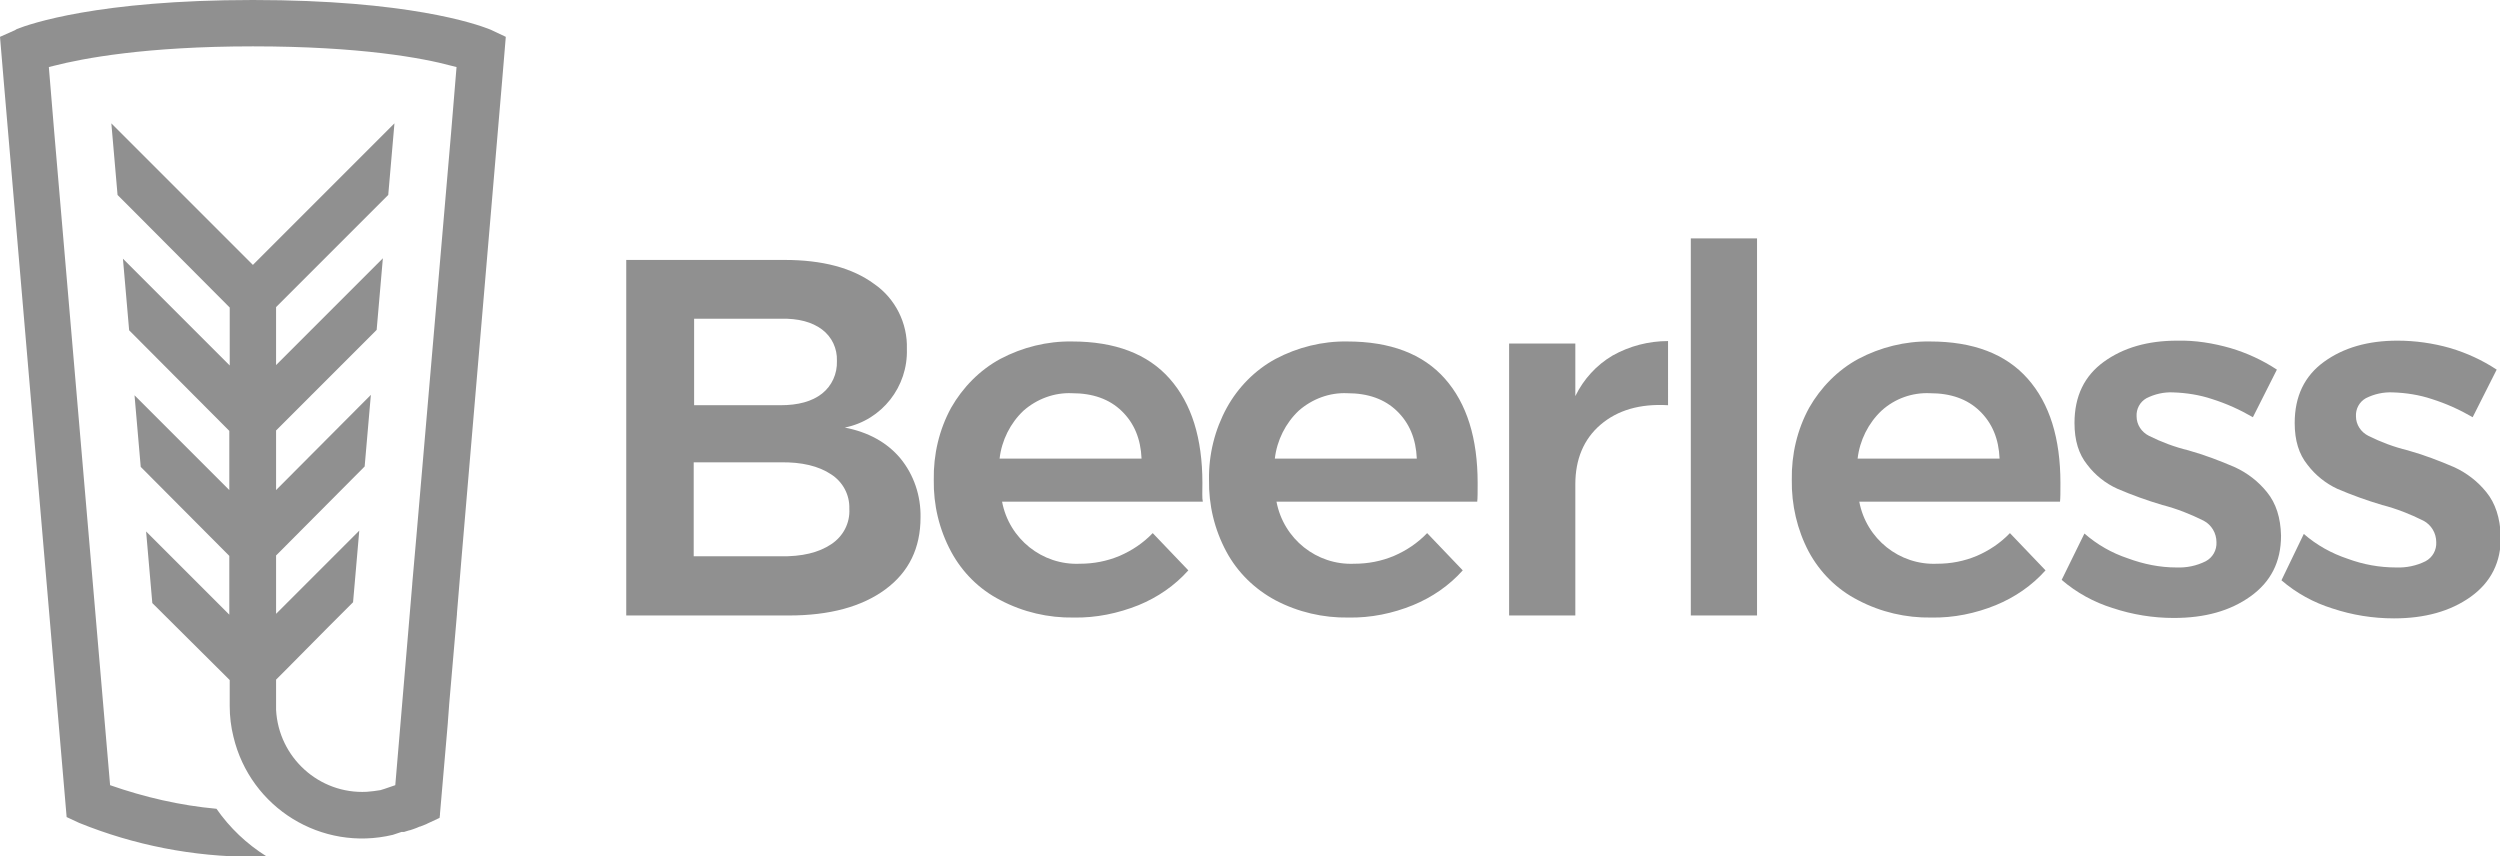 <?xml version="1.0" encoding="utf-8"?>
<!-- Generator: Adobe Illustrator 21.0.2, SVG Export Plug-In . SVG Version: 6.00 Build 0)  -->
<svg version="1.1" id="Laag_1" xmlns="http://www.w3.org/2000/svg" xmlns:xlink="http://www.w3.org/1999/xlink" x="0px" y="0px"
	 viewBox="0 0 604 206.9" style="enable-background:new 0 0 604 206.9;" xml:space="preserve">
<style type="text/css">
	.st0{fill:#909090;}
</style>
<title>Middel 11</title>
<g id="Laag_2">
	<g id="Laag_1-2">
		<path class="st0" d="M217.5,110.7c-3.2-3.8-7.7-6.3-13.4-7.4c9-1.8,15.3-9.9,15-19c0.2-6.2-2.8-12.2-7.9-15.7
			c-5.3-3.9-12.5-5.8-21.7-5.8h-38.2v85.9h39.3c9.8,0,17.6-2.1,23.3-6.3c5.7-4.2,8.5-10,8.5-17.4
			C222.5,119.8,220.8,114.7,217.5,110.7z M167.7,77h20.9c4.3-0.1,7.6,0.8,10,2.6c2.4,1.8,3.7,4.6,3.6,7.6c0.1,3.1-1.2,6-3.6,7.9
			c-2.4,1.9-5.8,2.8-10,2.8h-20.9V77z M200.8,131.5c-3,2-7,3-12.3,2.9h-20.9v-22.7h20.9c5.2-0.1,9.3,0.9,12.3,2.9
			c2.8,1.8,4.5,4.9,4.4,8.3C205.4,126.4,203.7,129.6,200.8,131.5L200.8,131.5z"/>
		<path class="st0" d="M290.5,116.7c0-10.8-2.6-19.2-7.9-25.2s-13.2-9-23.6-9c-6-0.1-12,1.4-17.3,4.2c-5,2.7-9.1,6.9-11.9,11.8
			c-2.9,5.3-4.3,11.3-4.2,17.4c-0.1,6.1,1.3,12,4.2,17.4c2.7,5,6.8,9.1,11.9,11.7c5.5,2.9,11.6,4.3,17.7,4.2c5.4,0.1,10.7-1,15.7-3
			c4.6-1.9,8.7-4.7,12-8.4l-8.6-9c-2.3,2.4-5,4.2-8,5.5c-3.1,1.3-6.3,1.9-9.6,1.9c-9.1,0.4-17.1-6-18.8-15h48.5
			C290.4,120.4,290.5,118.8,290.5,116.7z M241.5,110.8c0.5-4.4,2.6-8.6,5.8-11.6c3.2-2.8,7.4-4.4,11.7-4.2c5,0,9,1.4,12,4.3
			s4.6,6.7,4.8,11.5H241.5z"/>
		<path class="st0" d="M357,116.7c0-10.8-2.6-19.2-7.9-25.2c-5.3-6-13.2-9-23.6-9c-6-0.1-12,1.4-17.3,4.2c-5,2.7-9.1,6.9-11.8,11.8
			c-2.9,5.3-4.4,11.3-4.3,17.4c-0.1,6.1,1.3,12,4.2,17.4c2.7,5,6.8,9,11.8,11.7c5.5,2.9,11.6,4.3,17.7,4.2c5.4,0.1,10.7-1,15.6-3
			c4.6-1.9,8.7-4.7,12-8.4l-8.6-9c-2.3,2.4-5,4.2-8,5.5c-3.1,1.3-6.3,1.9-9.6,1.9c-9.1,0.4-17.1-6-18.8-15h48.5
			C357,120.4,357,118.8,357,116.7z M308,110.8c0.5-4.4,2.6-8.6,5.8-11.6c3.2-2.8,7.4-4.4,11.7-4.2c5,0,9,1.4,12,4.3
			s4.6,6.7,4.8,11.5L308,110.8z"/>
		<path class="st0" d="M389.6,85.9c-3.9,2.3-7,5.7-9,9.8V83h-16v65.7h16V117c0-6,2-10.9,6.1-14.4s9.5-5.1,16.3-4.7V82.4
			C398.3,82.4,393.7,83.6,389.6,85.9z"/>
		<path class="st0" d="M408.5,57.6v91.1h16V57.6H408.5z"/>
		<path class="st0" d="M497.8,116.7c0-10.8-2.6-19.2-7.9-25.2c-5.3-6-13.2-9-23.6-9c-6-0.1-12,1.4-17.3,4.2
			c-5,2.7-9.1,6.9-11.9,11.8c-2.9,5.3-4.3,11.3-4.2,17.4c-0.1,6.1,1.3,12.1,4.1,17.4c2.7,5,6.8,9.1,11.9,11.7
			c5.5,2.9,11.6,4.3,17.7,4.2c5.4,0.1,10.7-1,15.6-3c4.6-1.9,8.7-4.7,12-8.4l-8.6-9c-2.3,2.4-5,4.2-8,5.5c-3.1,1.3-6.3,1.9-9.6,1.9
			c-9.1,0.4-17.1-6-18.8-15h48.5C497.8,120.4,497.8,118.8,497.8,116.7z M448.8,110.8c0.5-4.4,2.6-8.6,5.8-11.6
			c3.2-2.9,7.4-4.4,11.7-4.2c5,0,9,1.4,12,4.3s4.6,6.7,4.8,11.5L448.8,110.8z"/>
		<path class="st0" d="M547.7,118.9c-2.1-2.6-4.7-4.6-7.7-6c-3.7-1.6-7.4-3-11.3-4.1c-3.3-0.8-6.5-2-9.5-3.5c-1.8-0.9-3-2.7-3-4.7
			c-0.1-1.8,0.8-3.5,2.4-4.4c2-1,4.2-1.5,6.4-1.4c3.2,0.1,6.4,0.6,9.4,1.6c3.5,1.1,6.8,2.6,9.9,4.4l5.8-11.5
			c-3.5-2.3-7.2-4-11.2-5.2c-4.2-1.2-8.5-1.9-12.9-1.8c-7.1,0-13,1.7-17.7,5.1c-4.7,3.4-7.1,8.3-7.1,14.8c0,4.2,1,7.5,3.1,10.1
			c1.9,2.5,4.4,4.5,7.3,5.8c3.5,1.5,7.1,2.8,10.8,3.9c3.5,0.9,6.8,2.2,10,3.8c1.9,1,3.1,3,3.1,5.2c0.1,1.9-0.9,3.7-2.6,4.6
			c-2.2,1.1-4.6,1.6-7.1,1.5c-4,0-7.9-0.8-11.7-2.2c-3.9-1.3-7.4-3.3-10.5-6l-5.5,11.2c3.6,3.1,7.8,5.4,12.3,6.8
			c4.8,1.6,9.8,2.4,14.8,2.4c7.5,0,13.6-1.7,18.5-5.2s7.4-8.3,7.4-14.7C551,125.1,549.9,121.6,547.7,118.9z"/>
		<path class="st0" d="M600.7,118.9c-2.1-2.6-4.7-4.6-7.7-6c-3.7-1.6-7.4-3-11.3-4.1c-3.3-0.8-6.5-2-9.5-3.5c-1.8-0.9-3-2.7-3-4.7
			c-0.1-1.8,0.8-3.5,2.4-4.4c2-1,4.2-1.5,6.5-1.4c3.2,0.1,6.4,0.6,9.4,1.6c3.5,1.1,6.8,2.6,9.9,4.4l5.8-11.5
			c-3.5-2.3-7.2-4-11.2-5.2c-4.2-1.2-8.5-1.8-12.8-1.8c-7.1,0-13,1.7-17.7,5.1s-7.1,8.3-7.1,14.8c0,4.2,1,7.5,3.1,10.1
			c1.9,2.5,4.4,4.5,7.2,5.8c3.5,1.5,7.1,2.8,10.8,3.9c3.5,0.9,6.8,2.2,10,3.8c1.9,1,3.1,3,3.1,5.2c0.1,1.9-0.9,3.7-2.6,4.6
			c-2.2,1.1-4.7,1.6-7.1,1.5c-4,0-7.9-0.7-11.7-2.1c-3.9-1.3-7.5-3.3-10.6-6l-5.4,11.2c3.6,3.1,7.8,5.4,12.3,6.8
			c4.8,1.6,9.8,2.4,14.9,2.4c7.4,0,13.6-1.7,18.5-5.2s7.4-8.4,7.3-14.7C604,125.1,602.9,121.6,600.7,118.9z"/>
		<path class="st0" d="M122.2,8.9l-0.9,10.8l-9.8,115.2l-1.1,13.3l0,0v0.2l-1.9,22v0.1l-0.3,4v0.1l-1.9,22v0.2l0,0l-0.1,0.8l-3,1.4
			c-0.1,0.1-0.7,0.3-1.7,0.7h-0.1l-0.7,0.3l-0.8,0.3l-0.6,0.2l-0.3,0.1h-0.1l-1.3,0.4L97,201l0,0l-0.6,0.2l-1.5,0.5
			c-17.2,4.1-34.4-6.5-38.5-23.7c-0.6-2.4-0.9-4.9-0.9-7.4v-6.3l-18.7-18.6l-1.5-17.3l20.1,20.1v-14.2L34,112.8l-1.5-17.3l22.9,22.9
			v-14.3L31.2,79.8l-1.5-17.3l25.8,25.8v-14l-23.9-24l-3.2-3.2l-1.5-17.3l7.3,7.3L61.1,64l0,0l26.9-26.9l7.3-7.3l-1.5,17.3
			L66.7,74.2v14l25.8-25.8l-1.5,17.3l-22,22l-2.3,2.3v14.4l22.9-23l-1.5,17.3L69,131.9l-2.3,2.3v14.1l0,0l6.2-6.2l13.9-13.9
			l-0.9,10.4l-0.6,6.9l-5.9,5.9L69,161.9l-0.7,0.7l-1.6,1.6v7.3c0.6,11.5,10.4,20.4,21.9,19.8c1.1-0.1,2.2-0.2,3.3-0.4l0,0
			c1.4-0.4,2.6-0.9,3.6-1.2l3.1-36.7l0,0l1-11.9V141l0,0l1-11.4l8.4-97.7l1.3-15.7l-1.2-0.3c-7-1.9-22.1-4.7-48-4.7S20,14.1,13,15.9
			l-1.2,0.3l1.3,15.7l13.5,157.8c8.3,2.9,16.9,4.9,25.7,5.7c3.2,4.6,7.3,8.5,12.1,11.5c-1.1,0-2.2,0.1-3.3,0.1
			c-14.4,0-28.7-2.8-42-8.2l-3-1.4L0.9,19.6L0,8.9l3.6-1.6L4.1,7c3.1-1.2,19.5-7,57-7s53.9,5.8,57,7l0.5,0.2L122.2,8.9z"/>
	</g>
</g>
</svg>

